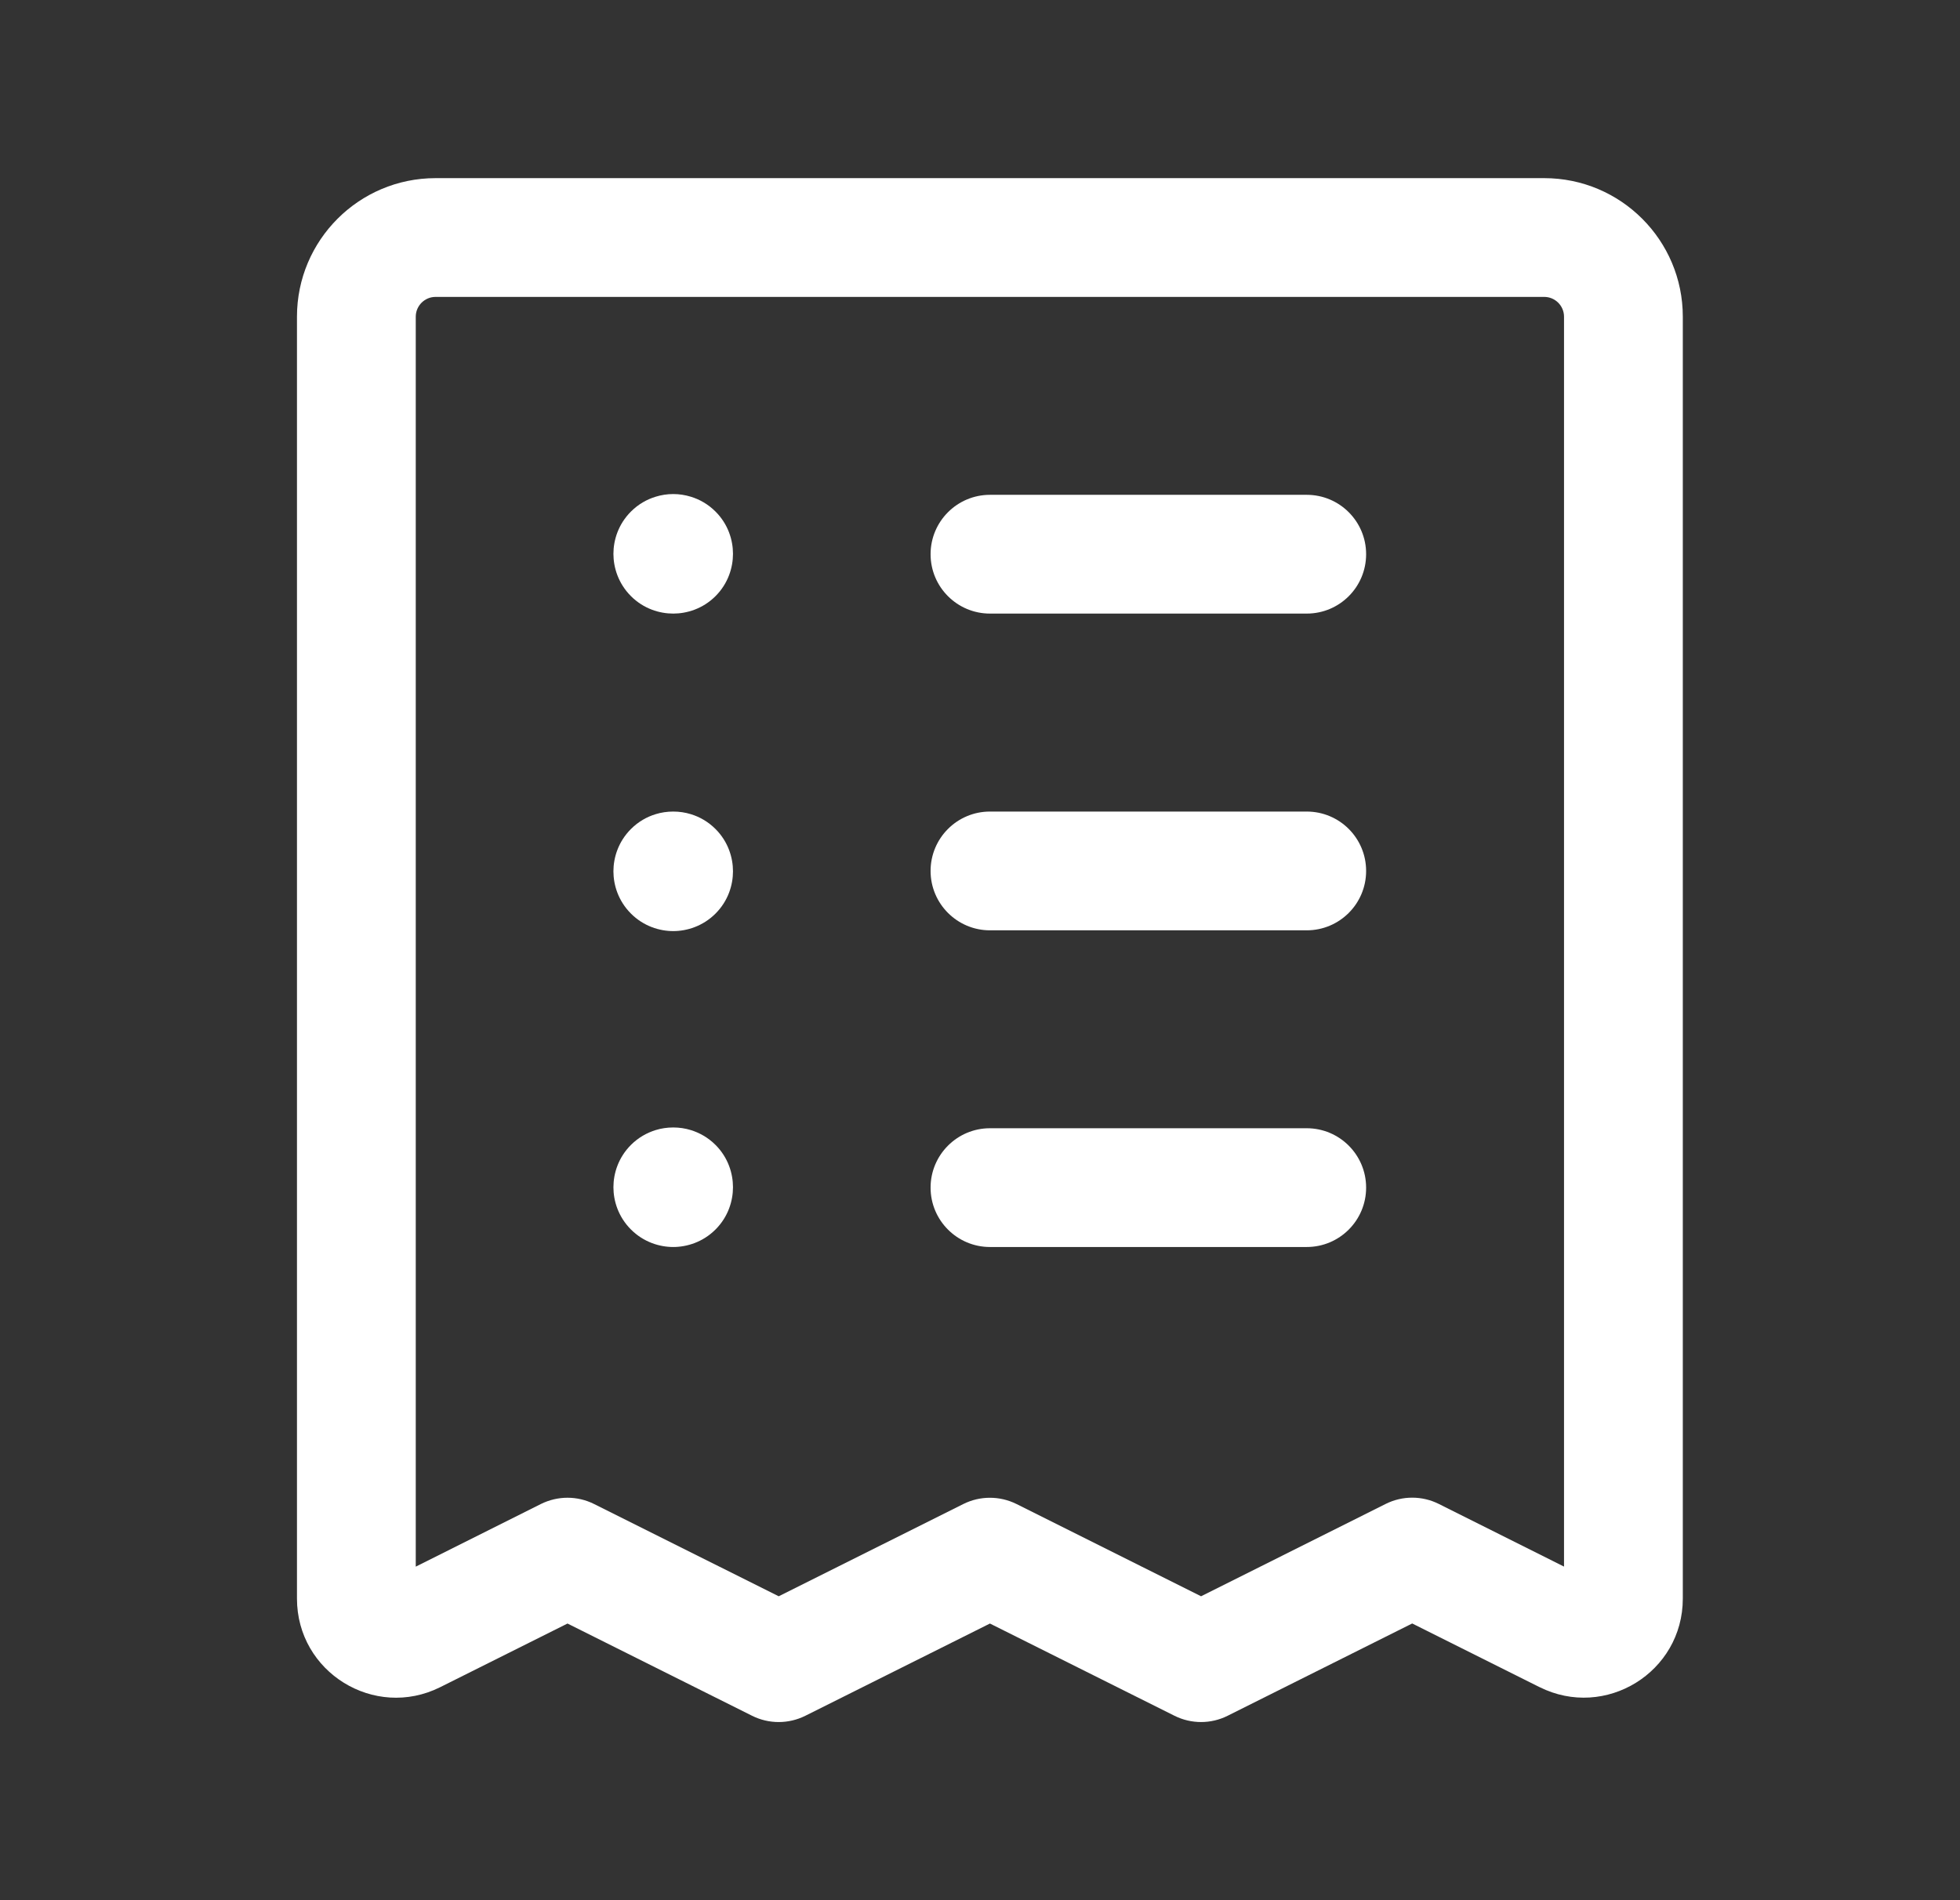 <svg width="33" height="32" viewBox="0 0 33 32" fill="none" xmlns="http://www.w3.org/2000/svg">
<rect x="0" y="0" width="33" height="32" fill="#333333" stroke="none"/>
<path fill-rule="evenodd" clip-rule="evenodd" d="M15.668 9.333C15.668 8.781 16.116 8.333 16.668 8.333H22.001C22.554 8.333 23.001 8.781 23.001 9.333C23.001 9.886 22.554 10.333 22.001 10.333H16.668C16.116 10.333 15.668 9.886 15.668 9.333Z" fill="white"/>
<path fill-rule="evenodd" clip-rule="evenodd" d="M15.668 14.667C15.668 14.114 16.116 13.667 16.668 13.667H22.001C22.554 13.667 23.001 14.114 23.001 14.667C23.001 15.219 22.554 15.667 22.001 15.667H16.668C16.116 15.667 15.668 15.219 15.668 14.667Z" fill="white"/>
<path fill-rule="evenodd" clip-rule="evenodd" d="M15.668 20C15.668 19.448 16.116 19 16.668 19H22.001C22.554 19 23.001 19.448 23.001 20C23.001 20.552 22.554 21 22.001 21H16.668C16.116 21 15.668 20.552 15.668 20Z" fill="white"/>
<path fill-rule="evenodd" clip-rule="evenodd" d="M7.333 5C7.15 5 7 5.15 7 5.333V26.383L9.107 25.328C9.389 25.188 9.72 25.187 10.002 25.328L13.111 26.882L16.22 25.328C16.501 25.188 16.832 25.188 17.114 25.328L20.222 26.882L23.33 25.327C23.611 25.186 23.943 25.186 24.225 25.327L26.333 26.382V5.333C26.333 5.15 26.184 5 26 5H7.333ZM5 5.333C5 4.045 6.045 3 7.333 3H26C27.288 3 28.333 4.045 28.333 5.333V26.921C28.333 28.163 27.028 28.964 25.922 28.412L25.921 28.412L23.777 27.34L20.67 28.894C20.389 29.035 20.057 29.035 19.776 28.895L16.667 27.341L13.558 28.895C13.276 29.035 12.945 29.035 12.664 28.895L9.555 27.341L7.411 28.413L7.409 28.414C6.304 28.964 5 28.162 5 26.921V5.333Z" fill="white"/>
<path fill-rule="evenodd" clip-rule="evenodd" d="M11.631 8.365C11.537 8.336 11.438 8.32 11.335 8.32C11.232 8.32 11.132 8.336 11.039 8.365C10.894 8.409 10.749 8.489 10.623 8.615C10.409 8.829 10.328 9.097 10.328 9.327C10.328 9.556 10.409 9.825 10.623 10.039C10.837 10.253 11.105 10.333 11.335 10.333C11.564 10.333 11.833 10.253 12.047 10.039C12.261 9.825 12.341 9.556 12.341 9.327C12.341 9.097 12.261 8.829 12.047 8.615C11.921 8.489 11.776 8.409 11.631 8.365Z" fill="white"/>
<path fill-rule="evenodd" clip-rule="evenodd" d="M11.631 13.711C11.537 13.682 11.438 13.667 11.335 13.667C11.232 13.667 11.132 13.682 11.039 13.711C10.894 13.755 10.749 13.835 10.623 13.961C10.409 14.175 10.328 14.444 10.328 14.673C10.328 14.903 10.409 15.171 10.623 15.385C10.837 15.599 11.105 15.68 11.335 15.68C11.564 15.68 11.833 15.599 12.047 15.385C12.261 15.171 12.341 14.903 12.341 14.673C12.341 14.444 12.261 14.175 12.047 13.961C11.921 13.835 11.776 13.755 11.631 13.711Z" fill="white"/>
<path fill-rule="evenodd" clip-rule="evenodd" d="M11.631 19.031C11.537 19.002 11.438 18.987 11.335 18.987C11.232 18.987 11.132 19.002 11.039 19.031C10.894 19.076 10.749 19.155 10.623 19.281C10.409 19.495 10.328 19.764 10.328 19.993C10.328 20.223 10.409 20.491 10.623 20.705C10.837 20.919 11.105 21 11.335 21C11.564 21 11.833 20.919 12.047 20.705C12.261 20.491 12.341 20.223 12.341 19.993C12.341 19.764 12.261 19.495 12.047 19.281C11.921 19.155 11.776 19.076 11.631 19.031Z" fill="white"/>
</svg>
